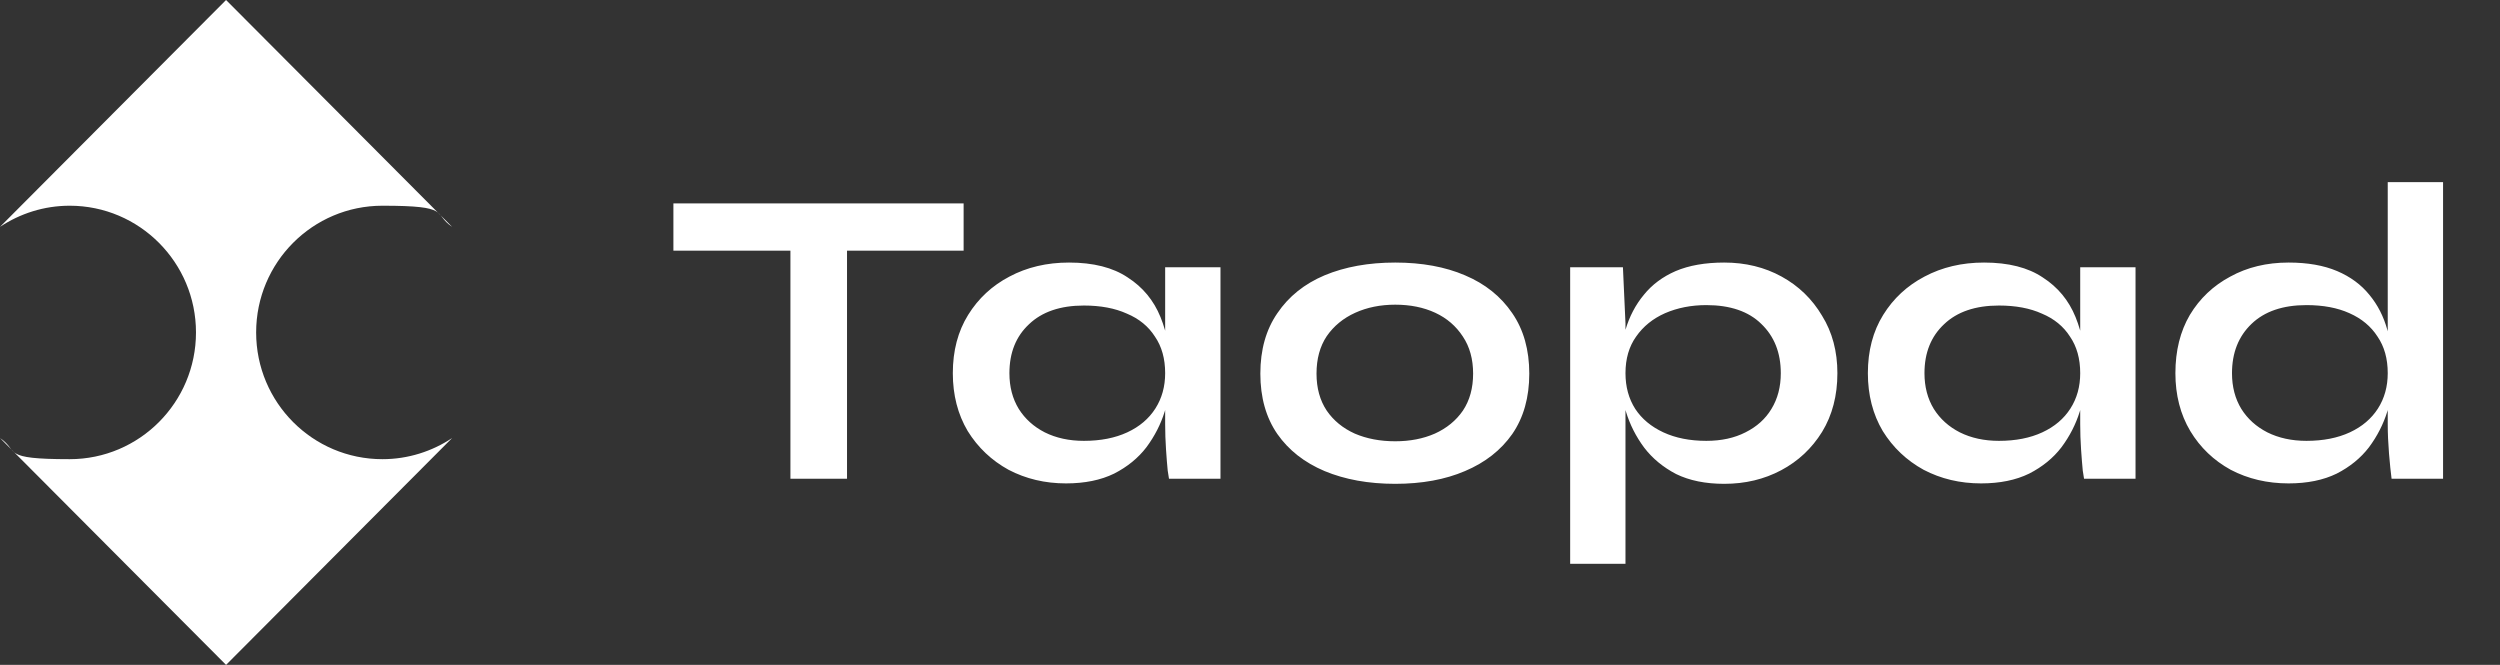 <svg width="94" height="25" viewBox="0 0 94 25" fill="none" xmlns="http://www.w3.org/2000/svg">
<rect x="0" y="0" width="94" height="25" fill="#333333" stroke="none"/>
<path d="M14.379 17.265C11.758 17.265 9.631 15.135 9.631 12.5C9.631 9.865 11.758 7.735 14.379 7.735C17 7.735 16.253 8.025 17 8.53L8.5 0L0 8.53C0.752 8.03 1.654 7.735 2.621 7.735C5.242 7.735 7.369 9.87 7.369 12.5C7.369 15.13 5.242 17.265 2.621 17.265C0 17.265 0.747 16.975 0 16.47L8.5 25L17 16.47C16.248 16.97 15.346 17.265 14.379 17.265Z" fill="white"/>
<path d="M25.32 7.648H36.232V9.424H25.32V7.648ZM29.72 9.2H31.848V18H29.72V9.2ZM40.082 18.176C39.293 18.176 38.573 18.005 37.922 17.664C37.282 17.312 36.77 16.827 36.386 16.208C36.013 15.579 35.826 14.853 35.826 14.032C35.826 13.189 36.018 12.459 36.402 11.84C36.786 11.221 37.303 10.741 37.954 10.4C38.615 10.048 39.362 9.872 40.194 9.872C41.111 9.872 41.847 10.059 42.402 10.432C42.967 10.795 43.378 11.291 43.634 11.92C43.89 12.549 44.018 13.253 44.018 14.032C44.018 14.501 43.943 14.981 43.794 15.472C43.645 15.952 43.415 16.4 43.106 16.816C42.797 17.221 42.391 17.552 41.89 17.808C41.389 18.053 40.786 18.176 40.082 18.176ZM40.754 16.576C41.383 16.576 41.927 16.469 42.386 16.256C42.845 16.043 43.197 15.744 43.442 15.36C43.687 14.976 43.81 14.533 43.81 14.032C43.81 13.488 43.682 13.029 43.426 12.656C43.181 12.272 42.829 11.984 42.37 11.792C41.922 11.589 41.383 11.488 40.754 11.488C39.869 11.488 39.181 11.723 38.69 12.192C38.199 12.651 37.954 13.264 37.954 14.032C37.954 14.544 38.071 14.992 38.306 15.376C38.541 15.749 38.866 16.043 39.282 16.256C39.709 16.469 40.199 16.576 40.754 16.576ZM43.81 10.048H45.89V18H43.954C43.954 18 43.938 17.899 43.906 17.696C43.885 17.483 43.863 17.216 43.842 16.896C43.821 16.576 43.81 16.261 43.81 15.952V10.048ZM52.461 18.192C51.458 18.192 50.572 18.032 49.804 17.712C49.047 17.392 48.455 16.928 48.029 16.32C47.602 15.701 47.389 14.944 47.389 14.048C47.389 13.152 47.602 12.395 48.029 11.776C48.455 11.147 49.047 10.672 49.804 10.352C50.572 10.032 51.458 9.872 52.461 9.872C53.463 9.872 54.338 10.032 55.084 10.352C55.842 10.672 56.434 11.147 56.861 11.776C57.287 12.395 57.501 13.152 57.501 14.048C57.501 14.944 57.287 15.701 56.861 16.32C56.434 16.928 55.842 17.392 55.084 17.712C54.338 18.032 53.463 18.192 52.461 18.192ZM52.461 16.592C53.015 16.592 53.511 16.496 53.949 16.304C54.397 16.101 54.748 15.813 55.005 15.44C55.261 15.056 55.389 14.592 55.389 14.048C55.389 13.504 55.261 13.04 55.005 12.656C54.748 12.261 54.402 11.963 53.965 11.76C53.527 11.557 53.026 11.456 52.461 11.456C51.906 11.456 51.404 11.557 50.956 11.76C50.508 11.963 50.151 12.256 49.885 12.64C49.629 13.024 49.501 13.493 49.501 14.048C49.501 14.592 49.629 15.056 49.885 15.44C50.141 15.813 50.492 16.101 50.941 16.304C51.389 16.496 51.895 16.592 52.461 16.592ZM64.83 18.192C64.126 18.192 63.523 18.069 63.022 17.824C62.532 17.568 62.132 17.237 61.822 16.832C61.513 16.416 61.283 15.963 61.134 15.472C60.985 14.981 60.91 14.501 60.91 14.032C60.91 13.445 60.98 12.901 61.118 12.4C61.267 11.899 61.497 11.461 61.806 11.088C62.115 10.704 62.516 10.405 63.006 10.192C63.508 9.979 64.115 9.872 64.83 9.872C65.63 9.872 66.35 10.048 66.99 10.4C67.63 10.752 68.137 11.243 68.51 11.872C68.894 12.491 69.086 13.211 69.086 14.032C69.086 14.875 68.894 15.611 68.51 16.24C68.126 16.859 67.614 17.339 66.974 17.68C66.334 18.021 65.62 18.192 64.83 18.192ZM64.158 16.576C64.724 16.576 65.214 16.469 65.63 16.256C66.057 16.043 66.382 15.749 66.606 15.376C66.841 14.992 66.958 14.544 66.958 14.032C66.958 13.264 66.713 12.645 66.222 12.176C65.742 11.707 65.054 11.472 64.158 11.472C63.593 11.472 63.075 11.573 62.606 11.776C62.148 11.979 61.785 12.272 61.518 12.656C61.252 13.029 61.118 13.488 61.118 14.032C61.118 14.544 61.241 14.992 61.486 15.376C61.731 15.749 62.084 16.043 62.542 16.256C63.001 16.469 63.539 16.576 64.158 16.576ZM59.038 10.048H61.022L61.118 12.16V21.2H59.038V10.048ZM74.488 18.176C73.699 18.176 72.979 18.005 72.328 17.664C71.688 17.312 71.176 16.827 70.792 16.208C70.419 15.579 70.232 14.853 70.232 14.032C70.232 13.189 70.424 12.459 70.808 11.84C71.192 11.221 71.71 10.741 72.36 10.4C73.022 10.048 73.768 9.872 74.6 9.872C75.518 9.872 76.254 10.059 76.808 10.432C77.374 10.795 77.784 11.291 78.04 11.92C78.296 12.549 78.424 13.253 78.424 14.032C78.424 14.501 78.35 14.981 78.2 15.472C78.051 15.952 77.822 16.4 77.512 16.816C77.203 17.221 76.798 17.552 76.296 17.808C75.795 18.053 75.192 18.176 74.488 18.176ZM75.16 16.576C75.79 16.576 76.334 16.469 76.792 16.256C77.251 16.043 77.603 15.744 77.848 15.36C78.094 14.976 78.216 14.533 78.216 14.032C78.216 13.488 78.088 13.029 77.832 12.656C77.587 12.272 77.235 11.984 76.776 11.792C76.328 11.589 75.79 11.488 75.16 11.488C74.275 11.488 73.587 11.723 73.096 12.192C72.606 12.651 72.36 13.264 72.36 14.032C72.36 14.544 72.478 14.992 72.712 15.376C72.947 15.749 73.272 16.043 73.688 16.256C74.115 16.469 74.606 16.576 75.16 16.576ZM78.216 10.048H80.296V18H78.36C78.36 18 78.344 17.899 78.312 17.696C78.291 17.483 78.27 17.216 78.248 16.896C78.227 16.576 78.216 16.261 78.216 15.952V10.048ZM86.051 18.176C85.251 18.176 84.525 18.005 83.875 17.664C83.235 17.312 82.728 16.827 82.355 16.208C81.981 15.579 81.795 14.853 81.795 14.032C81.795 13.189 81.976 12.459 82.339 11.84C82.712 11.221 83.219 10.741 83.859 10.4C84.499 10.048 85.229 9.872 86.051 9.872C86.765 9.872 87.373 9.979 87.875 10.192C88.376 10.405 88.781 10.704 89.091 11.088C89.4 11.461 89.624 11.899 89.763 12.4C89.912 12.901 89.987 13.445 89.987 14.032C89.987 14.501 89.912 14.981 89.763 15.472C89.613 15.952 89.384 16.4 89.075 16.816C88.765 17.221 88.36 17.552 87.859 17.808C87.357 18.053 86.755 18.176 86.051 18.176ZM86.723 16.576C87.352 16.576 87.896 16.469 88.355 16.256C88.813 16.043 89.165 15.744 89.411 15.36C89.656 14.976 89.779 14.533 89.779 14.032C89.779 13.488 89.651 13.029 89.395 12.656C89.149 12.272 88.797 11.979 88.339 11.776C87.891 11.573 87.352 11.472 86.723 11.472C85.837 11.472 85.149 11.707 84.659 12.176C84.168 12.645 83.923 13.264 83.923 14.032C83.923 14.544 84.04 14.992 84.275 15.376C84.509 15.749 84.835 16.043 85.251 16.256C85.677 16.469 86.168 16.576 86.723 16.576ZM89.779 6.848H91.859V18H89.923C89.891 17.755 89.859 17.44 89.827 17.056C89.795 16.661 89.779 16.293 89.779 15.952V6.848Z" fill="white"/>
</svg>
